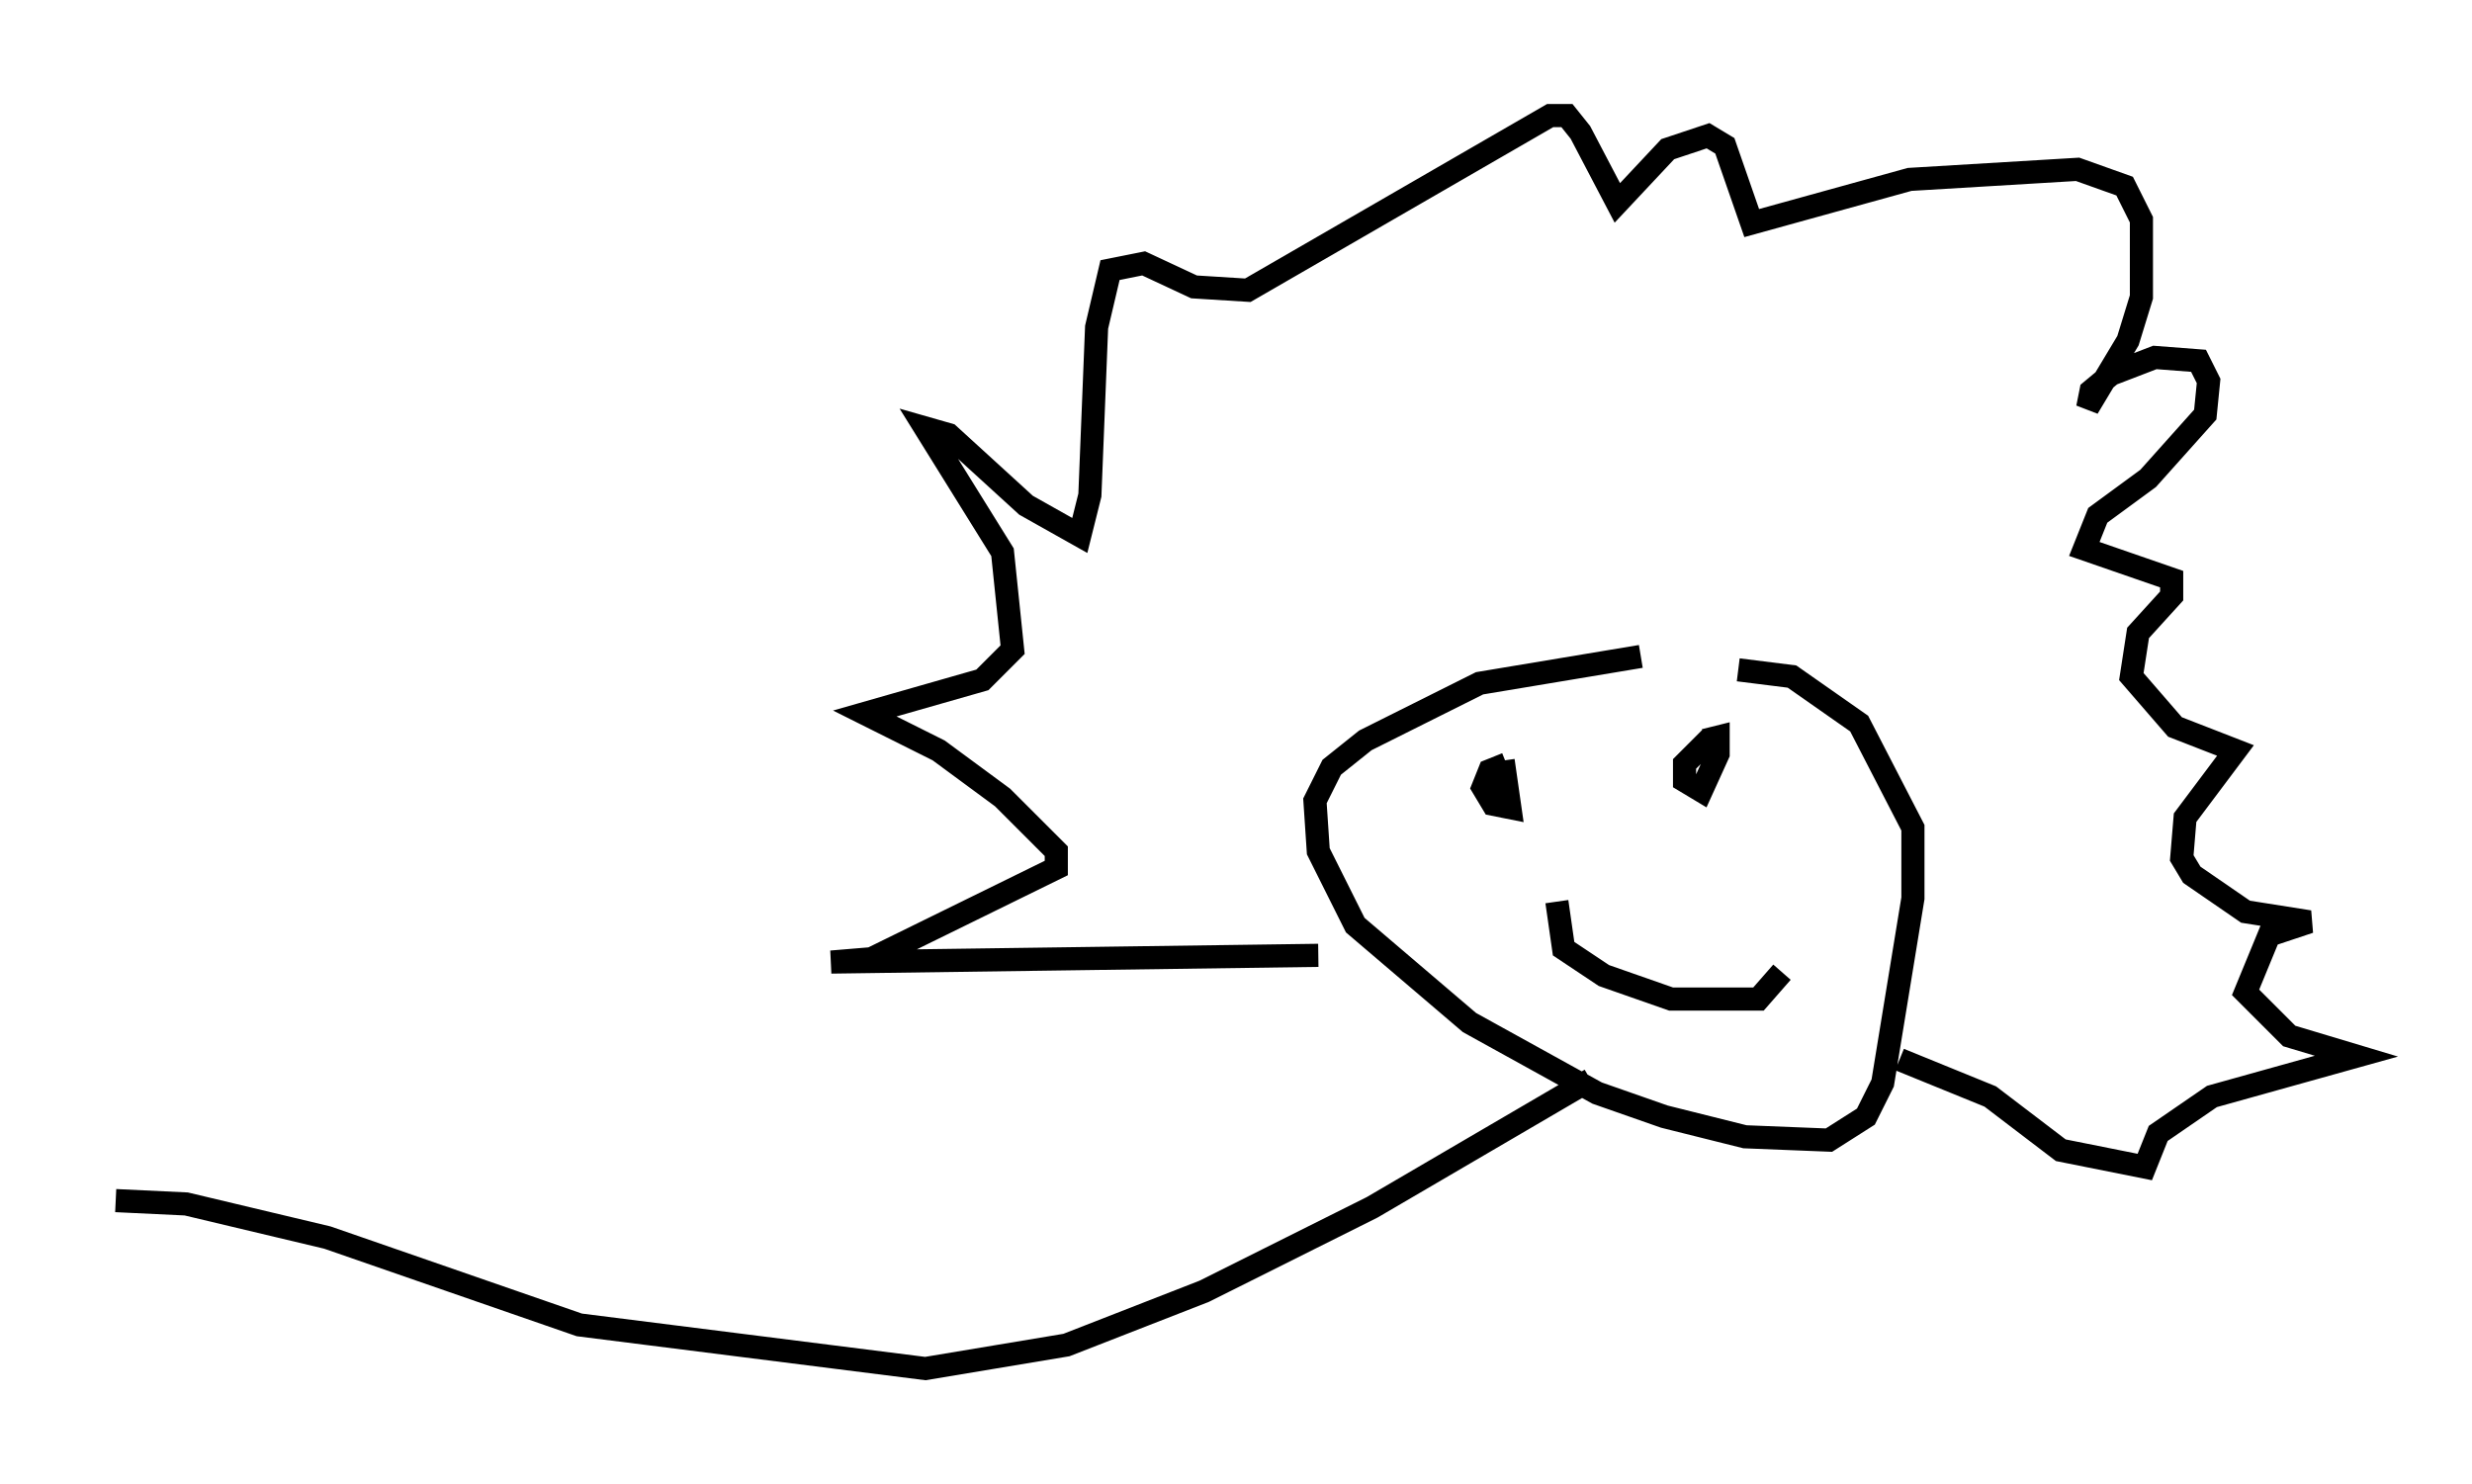 <?xml version="1.0" encoding="utf-8" ?>
<svg baseProfile="full" height="64.179" version="1.1" width="106.882" xmlns="http://www.w3.org/2000/svg" xmlns:ev="http://www.w3.org/2001/xml-events" xmlns:xlink="http://www.w3.org/1999/xlink"><defs /><rect fill="white" height="64.179" width="106.882" x="0" y="0" /><path d="M80.095, 28.821 m-9.151, -0.436 l-6.972, 1.162 -4.939, 2.469 l-1.453, 1.162 -0.726, 1.453 l0.145, 2.179 1.598, 3.196 l4.939, 4.212 5.52, 3.05 l2.905, 1.017 3.486, 0.872 l3.631, 0.145 1.598, -1.017 l0.726, -1.453 1.307, -7.989 l0.0, -3.05 -2.324, -4.503 l-2.905, -2.034 -2.324, -0.291 m-18.156, 12.346 l-21.061, 0.291 1.743, -0.145 l7.989, -3.922 0.0, -0.726 l-2.324, -2.324 -2.76, -2.034 l-3.196, -1.598 5.084, -1.453 l1.307, -1.307 -0.436, -4.212 l-3.341, -5.374 1.017, 0.291 l3.341, 3.05 2.324, 1.307 l0.436, -1.743 0.291, -7.263 l0.581, -2.469 1.453, -0.291 l2.179, 1.017 2.324, 0.145 l13.073, -7.553 0.726, 0.0 l0.581, 0.726 1.598, 3.05 l2.179, -2.324 1.743, -0.581 l0.726, 0.436 1.162, 3.341 l6.827, -1.888 7.263, -0.436 l2.034, 0.726 0.726, 1.453 l0.0, 3.341 -0.581, 1.888 l-1.743, 2.905 0.145, -0.726 l0.872, -0.726 1.888, -0.726 l1.888, 0.145 0.436, 0.872 l-0.145, 1.453 -2.469, 2.76 l-2.179, 1.598 -0.581, 1.453 l3.777, 1.307 0.0, 0.726 l-1.453, 1.598 -0.291, 1.888 l1.888, 2.179 2.615, 1.017 l-2.179, 2.905 -0.145, 1.743 l0.436, 0.726 2.324, 1.598 l2.76, 0.436 -1.743, 0.581 l-1.017, 2.469 1.888, 1.888 l2.905, 0.872 -6.246, 1.743 l-2.324, 1.598 -0.581, 1.453 l-3.631, -0.726 -3.05, -2.324 l-3.922, -1.598 m-16.994, -12.782 l-0.726, 0.291 -0.291, 0.726 l0.436, 0.726 0.726, 0.145 l-0.291, -2.034 m9.006, -1.017 l-1.162, 1.162 0.0, 0.726 l0.726, 0.436 0.726, -1.598 l0.0, -0.726 -0.581, 0.145 m-6.391, 6.972 l0.291, 2.034 1.743, 1.162 l2.905, 1.017 3.777, 0.0 l1.017, -1.162 m-8.279, 4.648 l-9.441, 5.52 -7.263, 3.631 l-5.955, 2.324 -6.101, 1.017 l-14.961, -1.888 -10.894, -3.777 l-6.101, -1.453 -3.05, -0.145 " fill="none" stroke="black" stroke-width="1" /></svg>